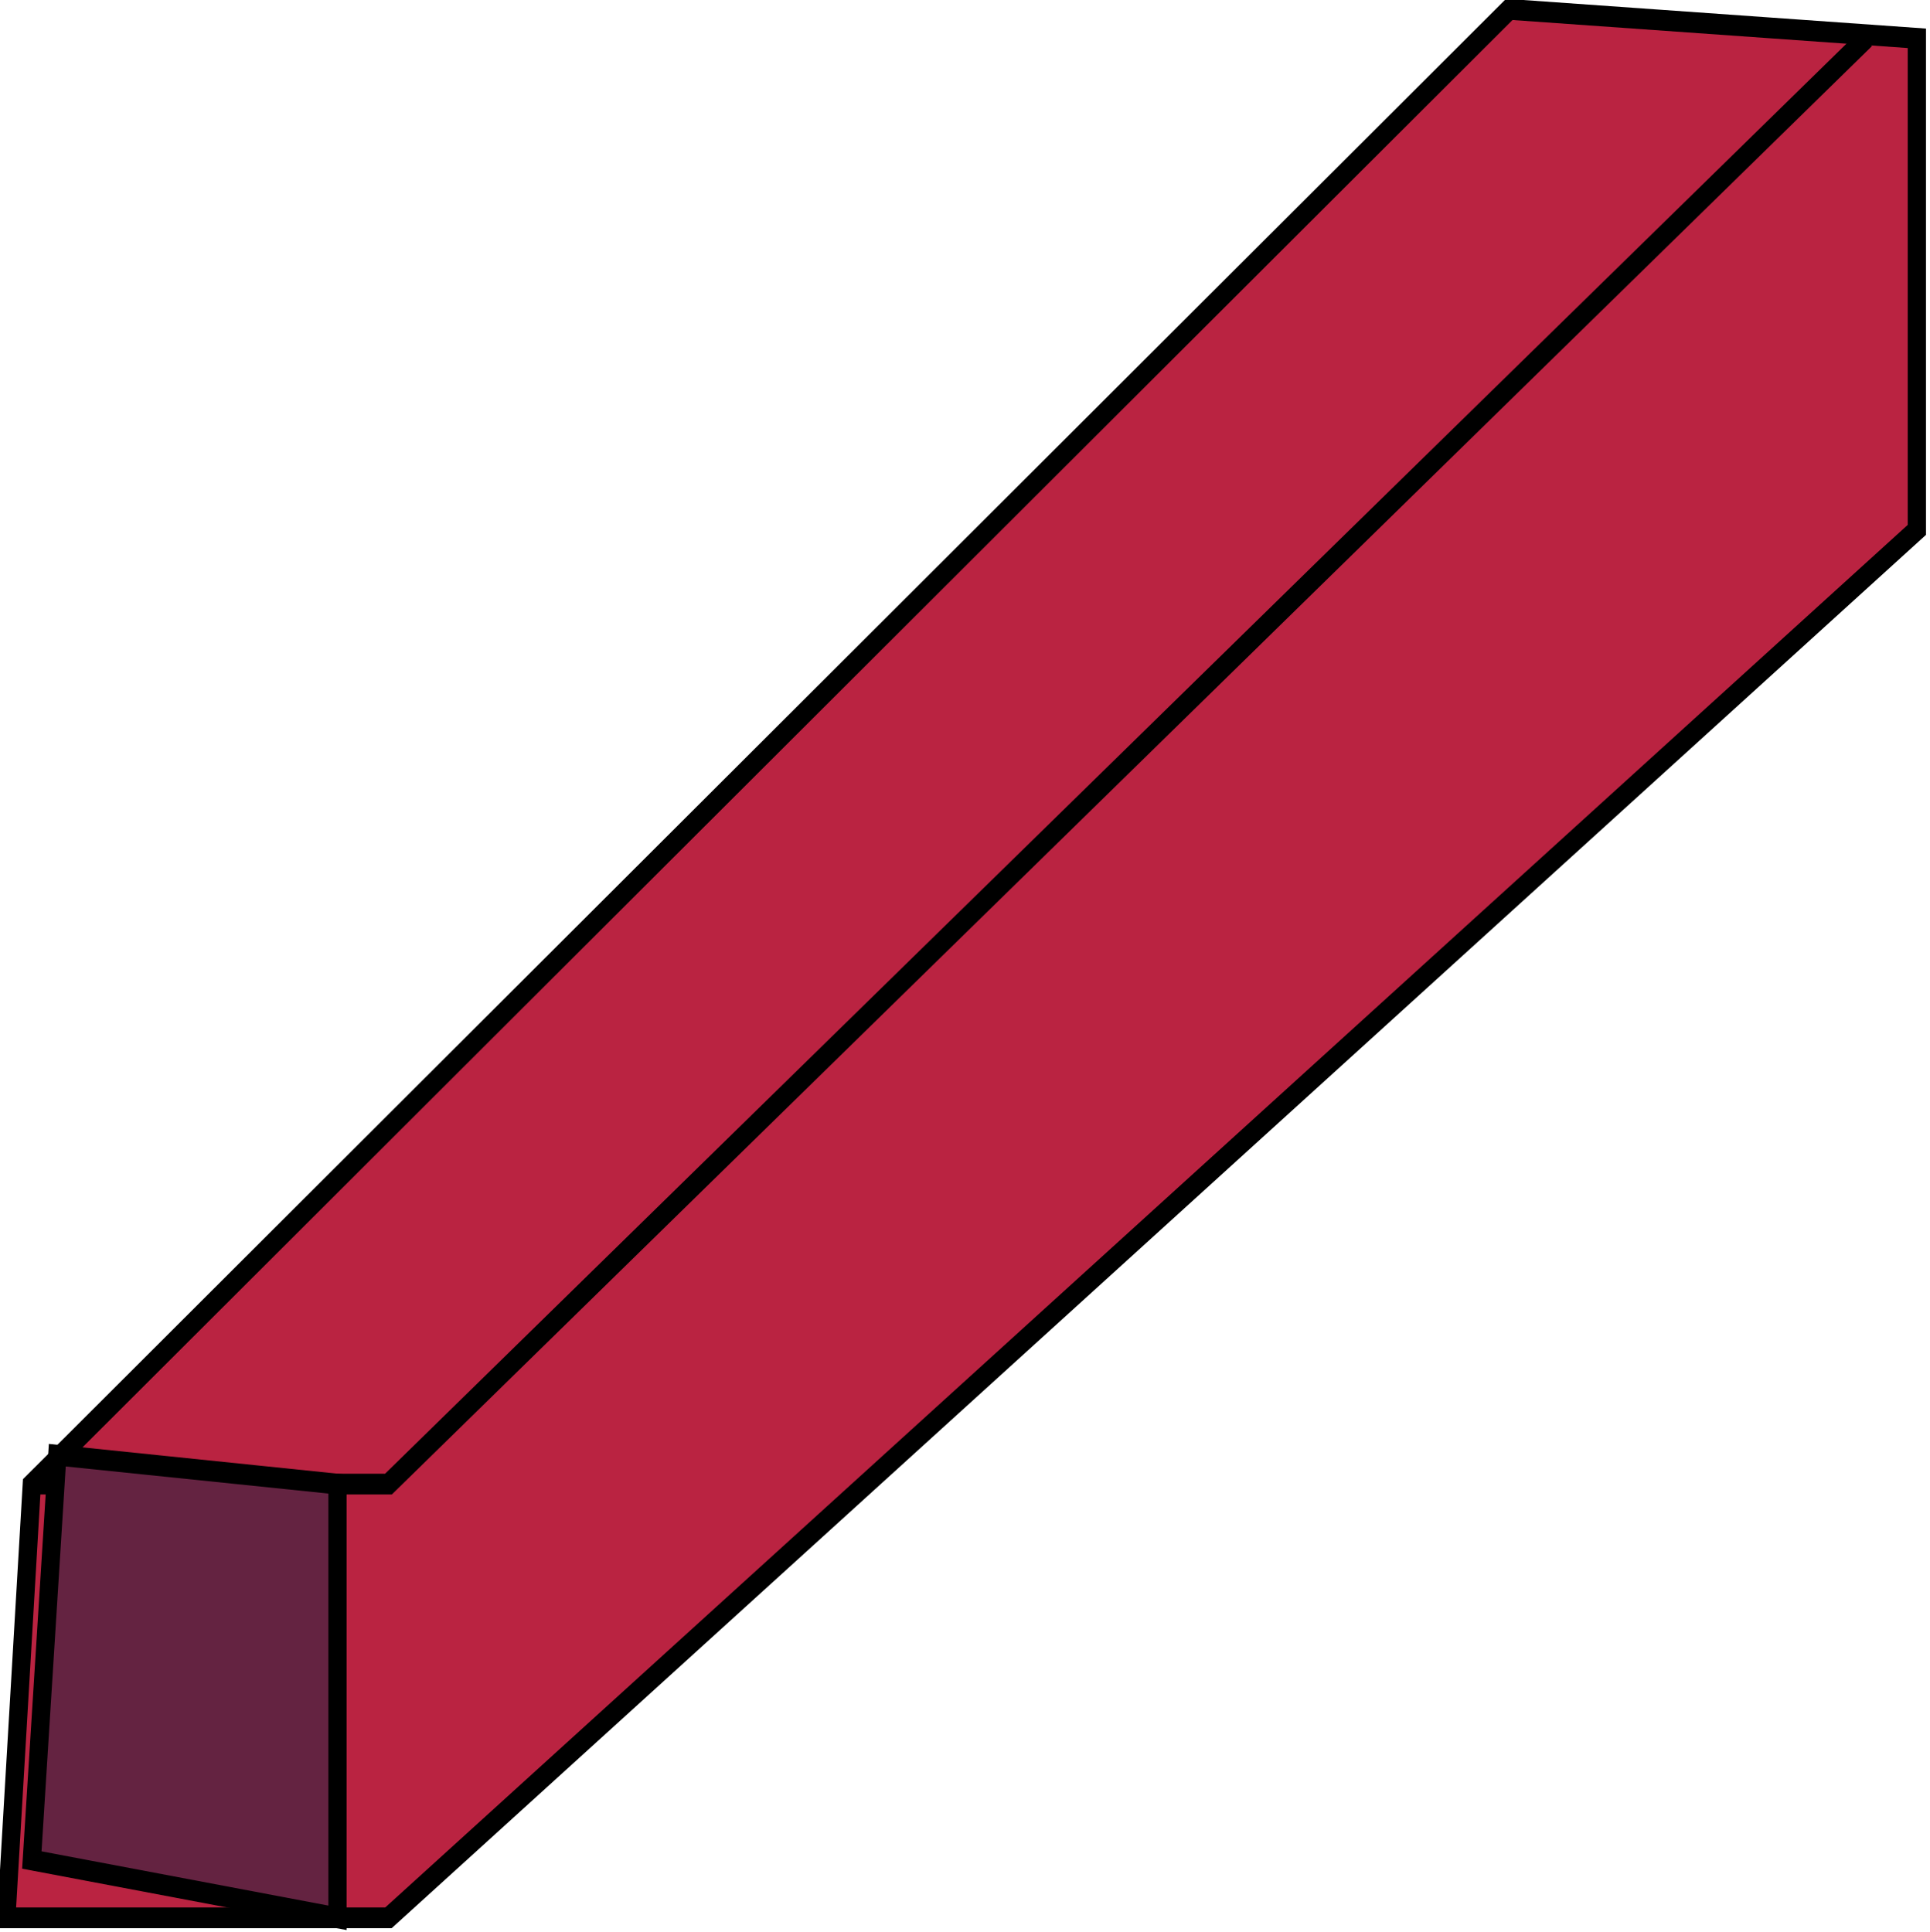 <?xml version="1.0" encoding="UTF-8" standalone="no"?>
<svg
   xmlns:dc="http://purl.org/dc/elements/1.1/"
   xmlns:cc="http://creativecommons.org/ns#"
   xmlns:rdf="http://www.w3.org/1999/02/22-rdf-syntax-ns#"
   xmlns:svg="http://www.w3.org/2000/svg"
   xmlns="http://www.w3.org/2000/svg"
   xmlns:sodipodi="http://sodipodi.sourceforge.net/DTD/sodipodi-0.dtd"
   xmlns:inkscape="http://www.inkscape.org/namespaces/inkscape"
   version="1.1"
   id="svg4422"
   viewBox="0 0 99.937 100.042"
   height="28.234mm"
   width="28.204mm"
   inkscape:version="0.91 r13725"
   sodipodi:docname="redr.svg">
  <sodipodi:namedview
     pagecolor="#ffffff"
     bordercolor="#666666"
     borderopacity="1"
     objecttolerance="10"
     gridtolerance="10"
     guidetolerance="10"
     inkscape:pageopacity="0"
     inkscape:pageshadow="2"
     inkscape:window-width="819"
     inkscape:window-height="633"
     id="namedview4879"
     showgrid="false"
     inkscape:zoom="2.3590172"
     inkscape:cx="49.968454"
     inkscape:cy="50.020831"
     inkscape:window-x="110"
     inkscape:window-y="42"
     inkscape:window-maximized="0"
     inkscape:current-layer="g4247" />
  <defs
     id="defs4424" />
  <g
     transform="translate(-232.942,-541.78)"
     id="layer1">
    <g
       id="g4247"
       transform="matrix(0.946,0,0,1.074,-344.039,257.407)">
      <path
         style="fill:#ba2341;fill-rule:evenodd;stroke:#000000;stroke-width:1px;stroke-linecap:butt;stroke-linejoin:miter;stroke-opacity:1;fill-opacity:1"
         d="m 611.659,336.343 80.871,-71.111 22.309,1.394 0,23.704 -83.66,66.928 -20.915,0 z"
         id="path4216" />
      <g
         id="g4222">
        <path
           id="path4218"
           d="m 611.659,336.343 19.521,0 80.871,-69.716"
           style="fill:none;fill-rule:evenodd;stroke:#000000;stroke-width:1px;stroke-linecap:butt;stroke-linejoin:miter;stroke-opacity:1" />
        <path
           id="path4220"
           d="m 628.391,357.258 0,-20.915 -15.338,-1.394 -1.394,19.521 z"
           style="fill:#642341;fill-rule:evenodd;stroke:#000000;stroke-width:1px;stroke-linecap:butt;stroke-linejoin:miter;stroke-opacity:1;fill-opacity:1" />
      </g>
    </g>
  </g>
</svg>
